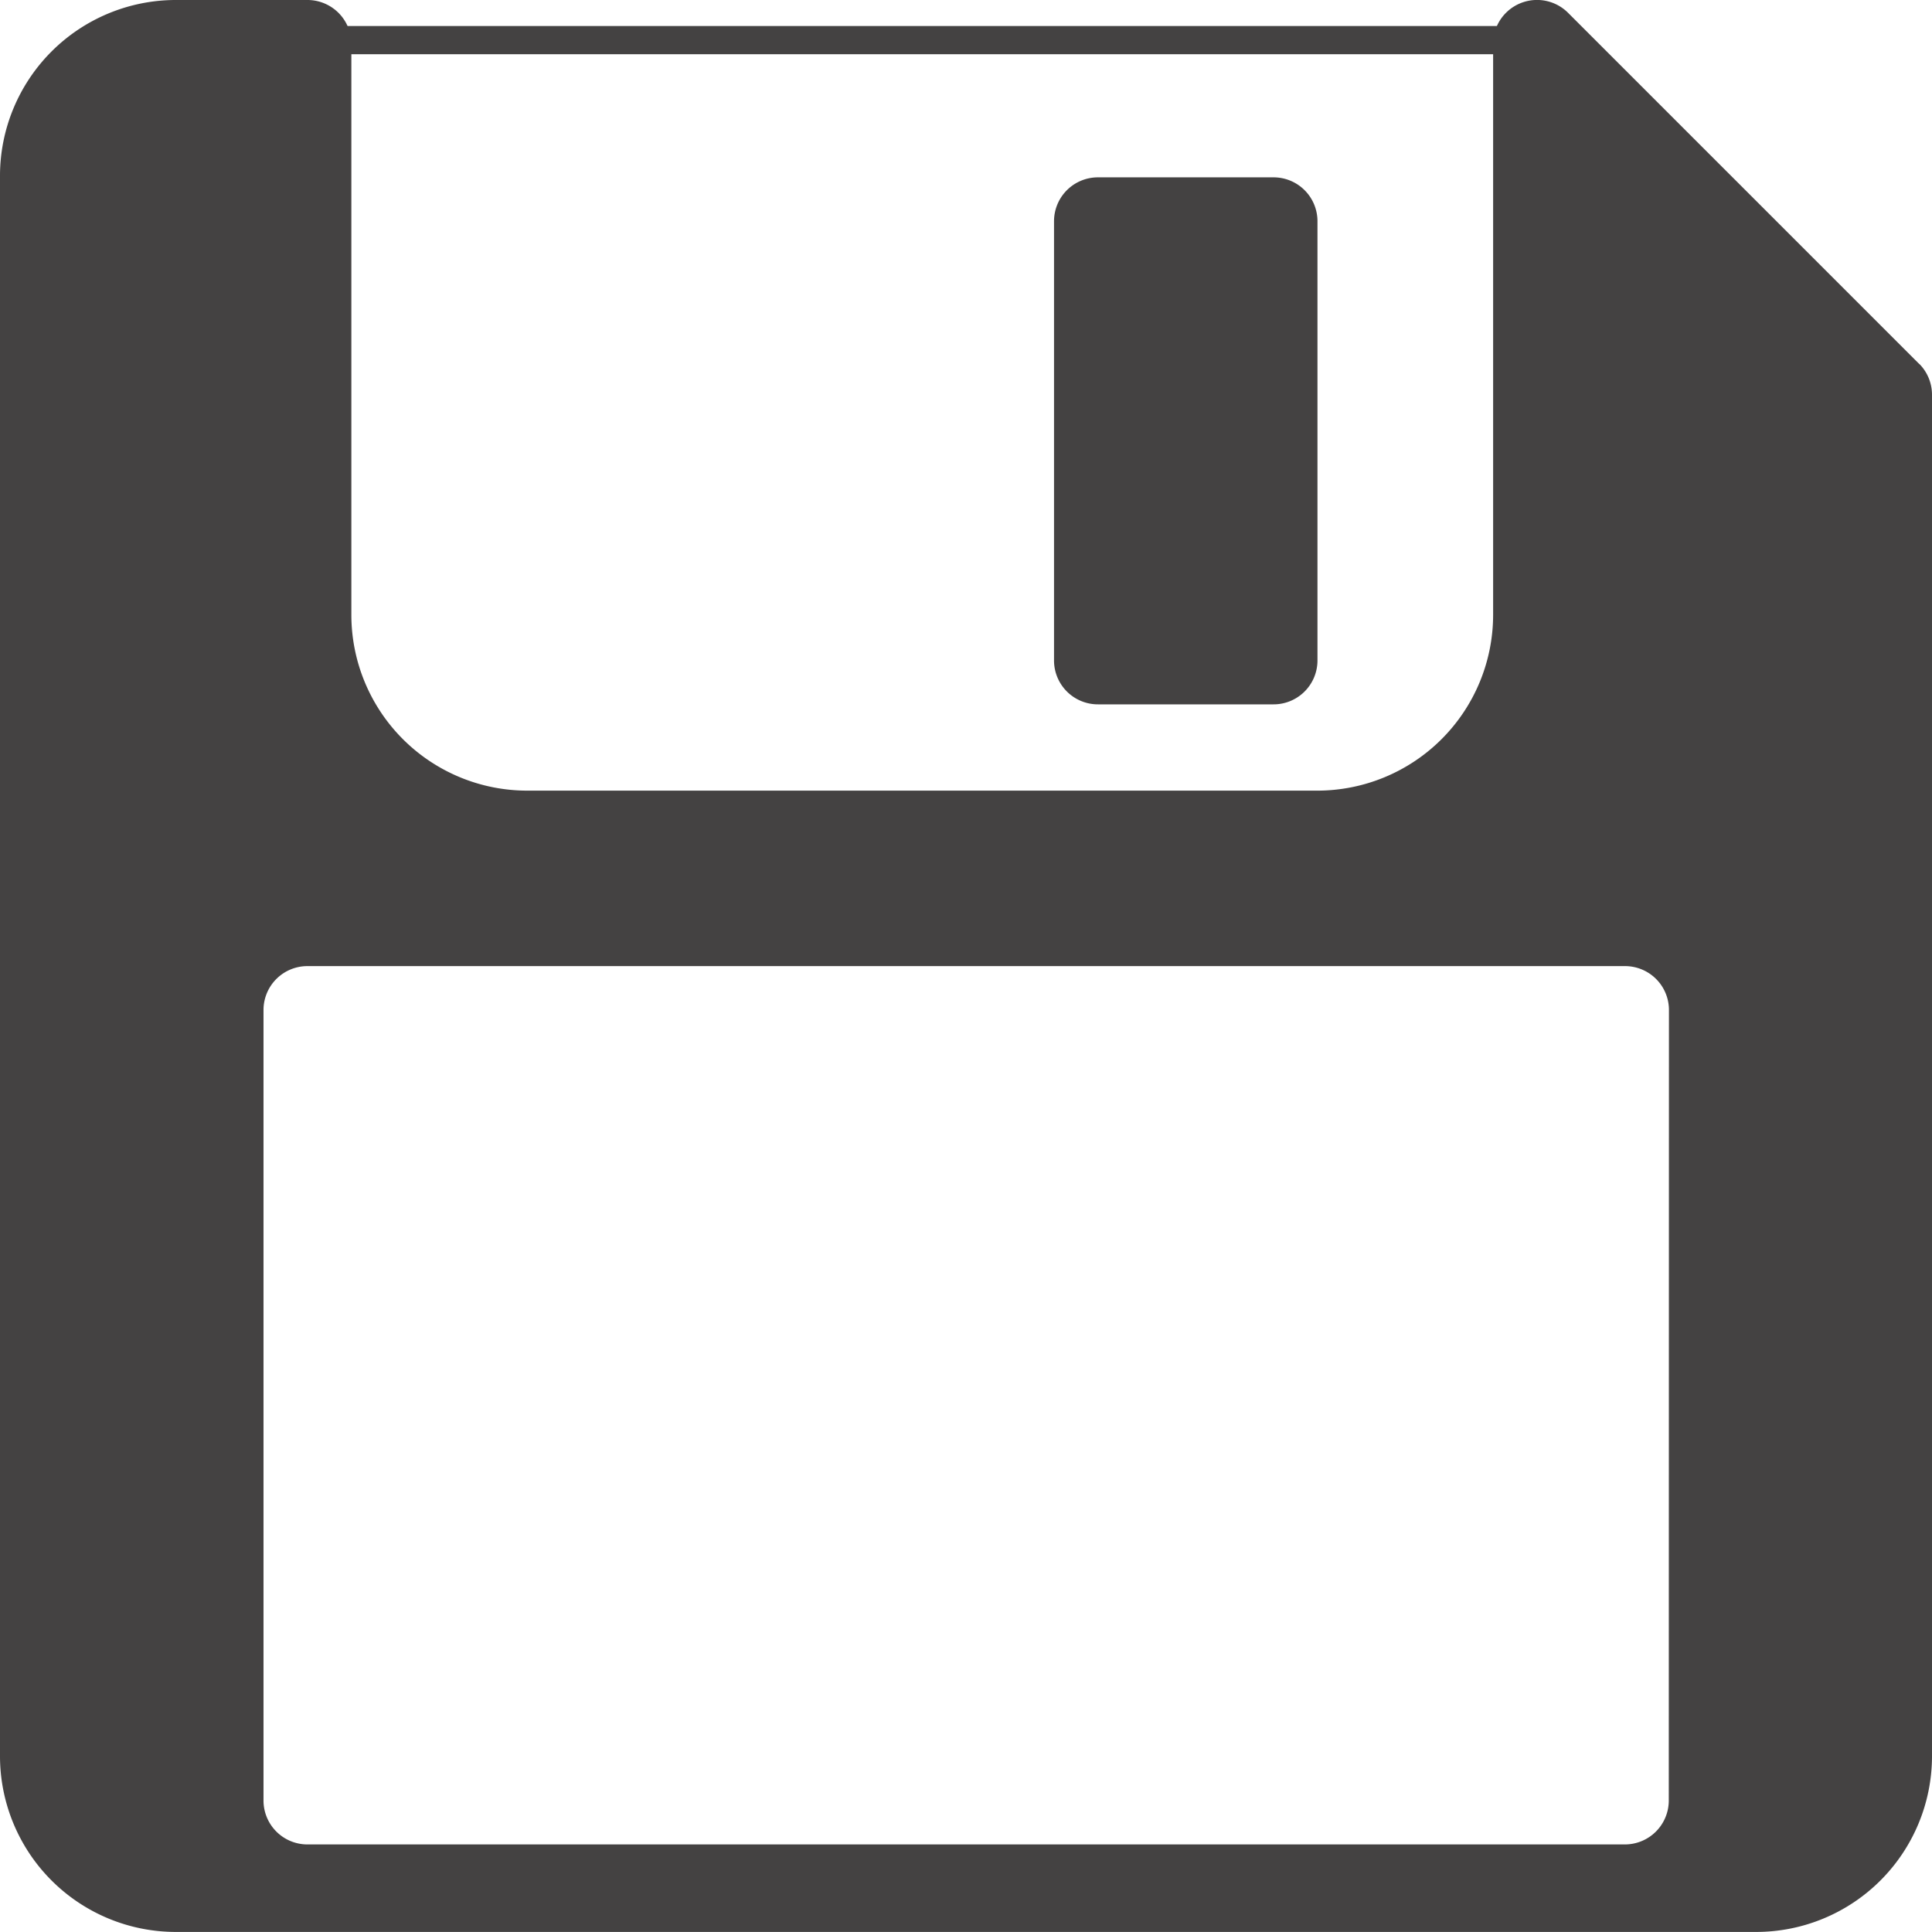 <svg id="guardar" xmlns="http://www.w3.org/2000/svg" width="34.24" height="34.24" viewBox="0 0 34.24 34.24">
  <g id="Grupo_538" data-name="Grupo 538" transform="translate(0 0)">
    <g id="Grupo_537" data-name="Grupo 537">
      <path id="Trazado_577" data-name="Trazado 577" d="M256.779,30.672h3.113a.778.778,0,0,0,.778-.778V22.11a.778.778,0,0,0-.778-.778h-3.113a.778.778,0,0,0-.778.778v7.783A.778.778,0,0,0,256.779,30.672Z" transform="translate(-237.321 -18.189)" fill="#444242"/>
      <path id="Trazado_578" data-name="Trazado 578" d="M34.018,6.455,27.791.228a.778.778,0,0,0-1.329.551V10.9a3.117,3.117,0,0,1-3.113,3.112H9.342A3.117,3.117,0,0,1,6.227,10.9V.779A.778.778,0,0,0,5.448,0H3.113A3.117,3.117,0,0,0,0,3.112V31.126a3.117,3.117,0,0,0,3.113,3.113H31.127a3.117,3.117,0,0,0,3.113-3.113V7a.777.777,0,0,0-.223-.549ZM29.575,31.91a.778.778,0,0,1-.778.778H5.448a.778.778,0,0,1-.778-.778V17.9a.778.778,0,0,1,.778-.778H28.8a.778.778,0,0,1,.778.778Z" transform="translate(0 0)" fill="#444242"/>
      <line id="Línea_43" data-name="Línea 43" x2="22.284" transform="translate(5.571 0.711)" fill="none" stroke="#444242" stroke-width="0.5"/>
    </g>
  </g>
</svg>
